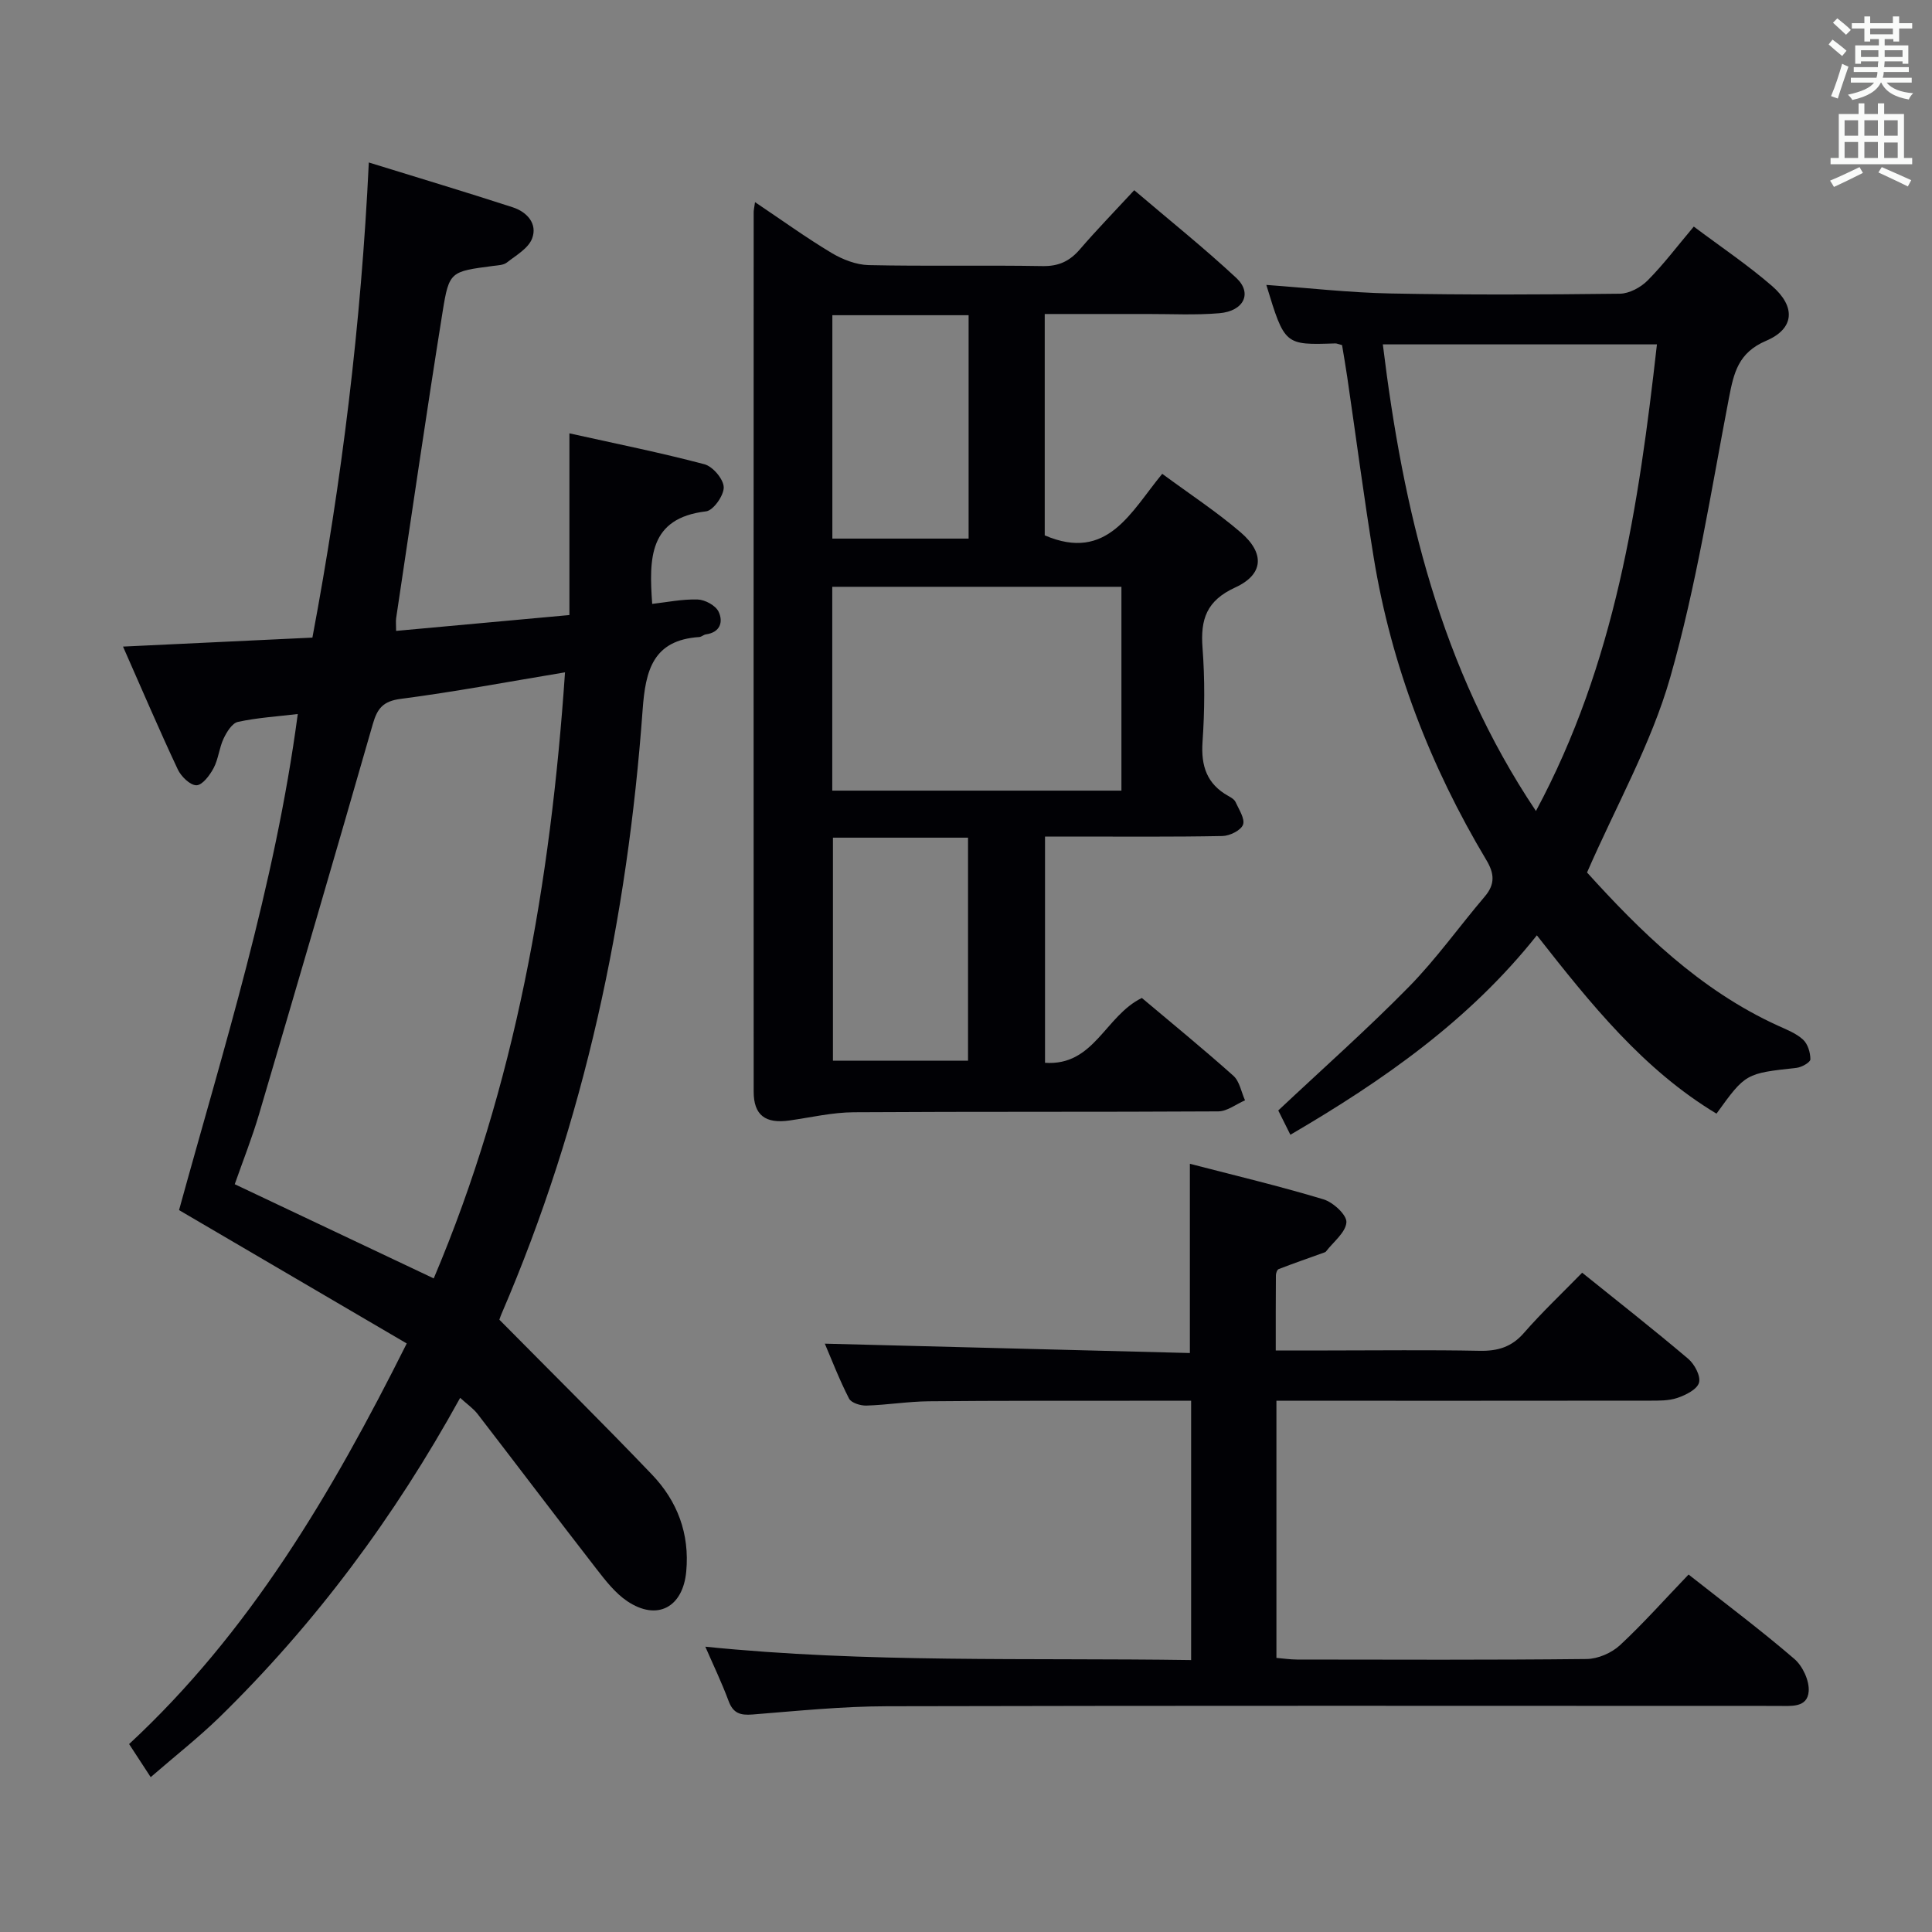 <svg enable-background="new 0 0 400 400" viewBox="0 0 400 400" xmlns="http://www.w3.org/2000/svg"><rect x="0" y="0" width="400" height="400" fill="#808080" stroke="none"/><g fill="#010105"><path d="m31.2 367.94c-1.64-2.51-2.89-4.43-4.47-6.85 24.87-23.07 41.85-51.7 57.48-82.94-15.63-9.15-31.05-18.19-47.14-27.61 9.17-33.35 19.84-66.99 24.58-102.71-4.27.51-8.39.76-12.39 1.63-1.2.26-2.33 2.1-2.97 3.46-.91 1.93-1.07 4.23-2.06 6.1-.79 1.48-2.32 3.54-3.55 3.56-1.3.02-3.18-1.81-3.87-3.28-3.81-8.1-7.32-16.33-11.34-25.43 13.43-.64 26.08-1.24 39.21-1.86 6.1-32.47 10.08-64.85 11.68-98.37 10.04 3.11 19.96 6.08 29.8 9.28 2.93.95 5.18 3.39 4 6.47-.78 2.04-3.31 3.47-5.23 4.97-.71.55-1.88.57-2.86.7-8.75 1.16-9.09 1.1-10.42 9.41-3.39 21.14-6.45 42.33-9.63 63.5-.1.64-.01 1.3-.01 2.65 11.94-1.09 23.74-2.17 35.88-3.28 0-12.67 0-24.79 0-37.62 9.69 2.15 18.89 4 27.96 6.4 1.73.46 3.95 3.08 3.99 4.76.04 1.7-2.16 4.82-3.66 4.99-11.85 1.4-11.82 9.74-11.15 19.16 3.01-.34 6.23-1.01 9.43-.91 1.51.05 3.69 1.23 4.31 2.51 1 2.08.38 4.3-2.62 4.71-.48.07-.91.52-1.38.55-9.58.64-11.13 6.89-11.72 15.06-3.13 43.2-12 85.12-29.21 125.06-.32.74-.54 1.52-.44 1.23 10.86 10.99 21.38 21.38 31.59 32.06 5.26 5.5 7.81 12.24 7.09 20.05-.68 7.42-6 10.32-12.2 6.17-2.53-1.7-4.54-4.31-6.45-6.77-8.24-10.62-16.34-21.35-24.55-32-.88-1.14-2.14-2-3.61-3.34-13.59 24.68-30.02 46.78-49.92 66.21-4.28 4.15-9.01 7.86-14.15 12.32zm85.78-228.74c-11.76 1.95-22.83 4.04-34 5.49-3.68.48-4.86 1.98-5.79 5.21-7.74 26.94-15.61 53.84-23.54 80.73-1.44 4.89-3.33 9.65-5.05 14.55 13.87 6.57 27.34 12.94 41.2 19.5 16.89-39.86 24.22-81.94 27.18-125.48z"/><path d="m156.32 41.85c5.63 3.78 10.61 7.38 15.85 10.52 2.28 1.36 5.1 2.46 7.7 2.52 11.99.26 23.99-.01 35.98.2 3.35.06 5.62-1.02 7.73-3.47 3.47-4.03 7.18-7.84 11.25-12.24 7.14 6.09 14.37 11.87 21.13 18.16 3.38 3.15 1.57 6.88-3.52 7.31-4.96.42-9.99.15-14.98.16-6.96.01-13.92 0-21.16 0v45.83c13.02 5.6 17.85-4.94 24.33-12.74 5.65 4.17 11.23 7.82 16.25 12.13 5.01 4.31 4.76 8.7-1.14 11.4-5.95 2.73-7.22 6.59-6.77 12.5.49 6.46.45 13.01 0 19.48-.34 4.99.9 8.7 5.33 11.18.57.32 1.27.72 1.51 1.27.7 1.54 1.99 3.48 1.54 4.69-.45 1.18-2.75 2.31-4.26 2.34-10.33.2-20.66.11-30.99.11-1.81 0-3.61 0-5.74 0v46.84c10.17.71 12.42-9.71 20.05-13.42 6.1 5.14 12.66 10.49 18.96 16.12 1.28 1.15 1.62 3.35 2.4 5.07-1.85.8-3.69 2.28-5.55 2.29-25.16.15-50.31.02-75.47.18-4.43.03-8.85 1.07-13.27 1.7-5.02.72-7.44-1.09-7.44-5.97-.03-60.64-.01-121.29 0-181.93-.02-.5.1-.98.28-2.23zm15.99 121.84h59.87c0-14.16 0-28.19 0-42.2-20.15 0-39.89 0-59.87 0zm.02-98.43v46.25h28.21c0-15.54 0-30.77 0-46.25-9.51 0-18.74 0-28.21 0zm.12 108.17v46.17h27.97c0-15.63 0-30.86 0-46.17-9.53 0-18.63 0-27.97 0z"/><path d="m349.6 325.99c7.92 6.24 15.12 11.63 21.91 17.48 1.71 1.47 3.12 4.5 2.96 6.69-.26 3.47-3.67 3.03-6.35 3.03-61.49-.01-122.99-.08-184.48.07-9.29.02-18.59.97-27.86 1.71-2.54.2-3.99-.27-4.93-2.79-1.44-3.87-3.24-7.61-4.82-11.25 33.45 3.4 66.84 2.27 100.58 2.77 0-18.02 0-35.55 0-53.69-3.75 0-7.53 0-11.3 0-14.33.02-28.66-.03-43 .11-4.31.04-8.61.76-12.92.89-1.23.04-3.16-.56-3.61-1.46-2.01-3.92-3.6-8.05-5.01-11.36 25.2.65 50.22 1.29 75.58 1.94 0-13.53 0-26.06 0-39.18 9.2 2.39 18.51 4.6 27.66 7.36 2 .6 4.85 3.23 4.75 4.75-.14 2.1-2.7 4.05-4.24 6.06-.09.12-.29.17-.44.23-3.12 1.12-6.25 2.21-9.34 3.4-.32.12-.58.84-.58 1.29-.04 4.97-.03 9.94-.03 15.56h10.72c10.5 0 21-.14 31.5.07 3.76.07 6.63-.78 9.18-3.72 3.71-4.25 7.83-8.14 12.04-12.45 7.53 6.06 14.86 11.81 21.96 17.83 1.31 1.11 2.62 3.57 2.23 4.94-.39 1.39-2.74 2.56-4.47 3.15-1.83.62-3.93.57-5.91.57-23.83.03-47.66.02-71.49.02-1.79 0-3.58 0-5.62 0v53.24c1.4.12 2.82.33 4.25.34 20 .02 40 .11 59.99-.11 2.34-.03 5.15-1.25 6.88-2.85 4.86-4.52 9.28-9.51 14.21-14.64z"/><path d="m355.38 230.57c-15.15-9.12-25.98-22.63-37.19-36.92-14.01 17.65-31.86 30.08-51.03 41.29-.96-1.92-1.83-3.66-2.51-5.03 9.25-8.69 18.46-16.85 27.06-25.61 5.68-5.79 10.42-12.49 15.7-18.69 2.17-2.55 1.99-4.77.32-7.55-11.62-19.43-19.66-40.24-23.32-62.63-2.03-12.45-3.66-24.96-5.49-37.44-.33-2.25-.73-4.5-1.06-6.54-.78-.2-1.1-.36-1.41-.35-10.47.35-10.47.36-14.27-12.11 8.62.62 17.15 1.6 25.7 1.77 15.82.31 31.65.24 47.47.05 1.96-.02 4.33-1.29 5.76-2.73 3.27-3.28 6.08-7.03 9.57-11.17 5.47 4.11 11.1 7.89 16.19 12.29 4.95 4.29 4.69 8.84-1.2 11.35-5.79 2.47-6.7 6.62-7.71 11.84-3.72 19.37-6.76 38.96-12.16 57.87-3.92 13.72-11.16 26.48-17.22 40.38 10.92 12.06 23.26 24.3 39.54 31.72 1.81.82 3.77 1.58 5.19 2.89.98.9 1.52 2.69 1.51 4.08 0 .61-1.81 1.64-2.87 1.76-10.53 1.16-10.53 1.11-16.57 9.48zm-69.08-159.27c4.2 34.33 11.91 67.06 31.7 96.61 16.43-30.59 21.29-63.23 25.05-96.61-19.15 0-37.71 0-56.75 0z"/></g><path d="m378.6 9.2.8-1c.9.7 1.9 1.4 2.9 2.3l-.9 1.1c-1.1-.9-2-1.7-2.8-2.4zm.5 10.7c.9-2.1 1.6-4.3 2.3-6.7.4.2.8.4 1.3.6-.7 2.1-1.5 4.3-2.2 6.6zm.4-15.2.9-.9c1 .8 2 1.6 2.8 2.4l-1 1c-1-.9-1.9-1.8-2.7-2.5zm12.5-1.3h1.2v1.4h2.7v1.1h-2.7v2.7h-1.2v-.5h-1.8v1.3h4.9v3.8h-1.2v-.5h-3.7c0 .4-.1.9-.1 1.2h5.1v1h-5.2c0 .5-.1.9-.2 1.2h6v1h-5.2c1.1 1.3 2.9 2 5.5 2.2-.4.4-.7.8-.9 1.3-2.9-.5-4.8-1.6-5.7-3.5h-.1c-.8 1.7-2.7 2.9-5.9 3.6-.2-.4-.6-.8-.9-1.1 2.8-.6 4.6-1.4 5.4-2.5h-4.8v-1h5.3c.1-.3.2-.7.2-1.2h-4.9v-1h5c0-.4 0-.8.1-1.2h-3.6v.5h-1.2v-3.8h4.9v-1.3h-1.8v.5h-1.2v-2.7h-2.6v-1.1h2.6v-1.4h1.2v1.4h4.7v-1.4zm-6.7 8.4h3.6c0-.4 0-.9 0-1.4h-3.6zm1.9-4.7h4.7v-1.2h-4.7zm6.7 3.3h-3.7v1.4h3.7z" fill="#fafbfa"/><path d="m384.7 21.4h1.3v2.2h2.8v-2.2h1.3v2.2h4.1v9.1h1.7v1.3h-16.9v-1.3h1.7v-9.1h4.1v-2.2zm.3 13.2.7 1.2c-1.8.9-3.8 1.9-6 2.9-.2-.4-.5-.8-.8-1.3 2.4-1 4.4-2 6.1-2.8zm-3.1-6.5h2.8v-3.2h-2.8zm0 4.6h2.8v-3.3h-2.8zm4.1-4.6h2.8v-3.2h-2.8zm0 4.6h2.8v-3.3h-2.8zm3.6 1.9c2.1.9 4.1 1.8 6.1 2.7l-.7 1.3c-2.2-1.1-4.2-2-6.1-2.9zm3.3-9.7h-2.8v3.2h2.8zm-2.8 7.8h2.8v-3.2h-2.8z" fill="#fafbfa"/></svg>